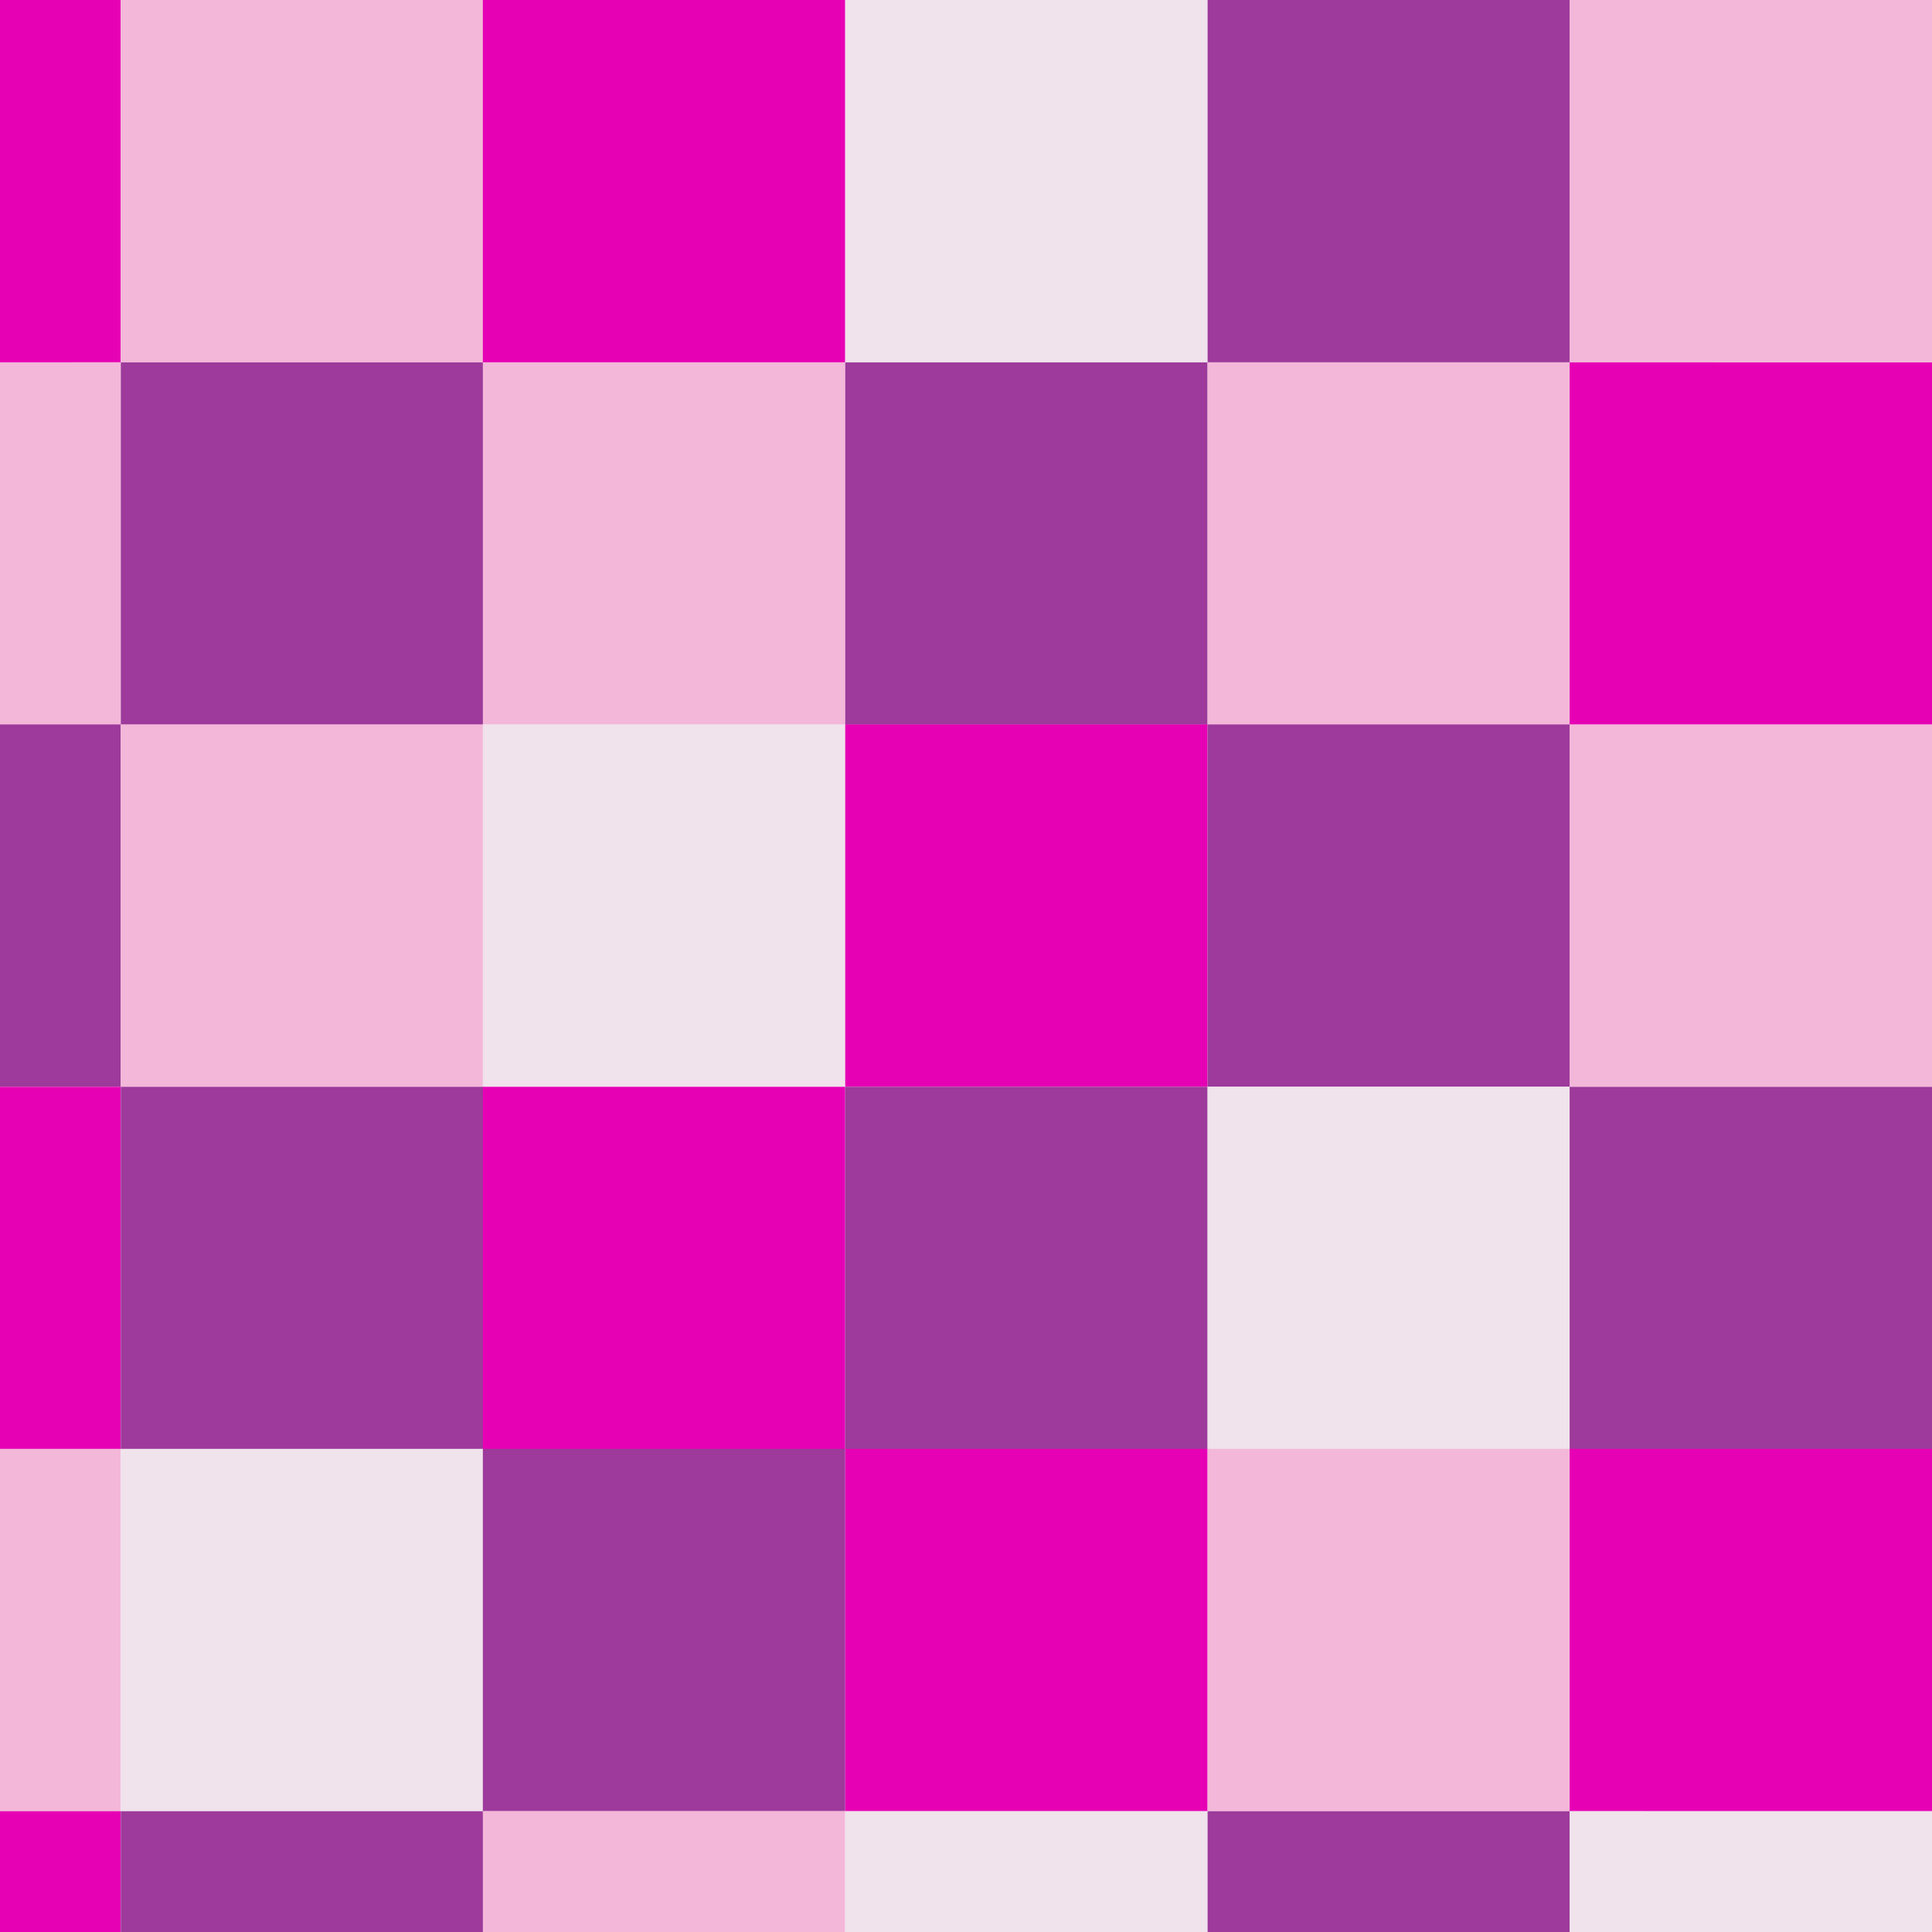 <?xml version="1.0" encoding="UTF-8" standalone="no"?>
<svg
   xmlns:dc="http://purl.org/dc/elements/1.1/"
   xmlns:cc="http://creativecommons.org/ns#"
   xmlns:rdf="http://www.w3.org/1999/02/22-rdf-syntax-ns#"
   xmlns:svg="http://www.w3.org/2000/svg"
   xmlns="http://www.w3.org/2000/svg"
   xmlns:sodipodi="http://sodipodi.sourceforge.net/DTD/sodipodi-0.dtd"
   xmlns:inkscape="http://www.inkscape.org/namespaces/inkscape"
   height="24"
   viewBox="0 0 6.35 6.35"
   width="24"
   id="svg2"
   version="1.1"
   inkscape:version="0.91 r13725"
   sodipodi:docname="lc_graphicfiltermosaic.svg"
   inkscape:export-filename="/home/tamara/Desktop/IKON/5_258 (tamara)/sc (222)/Tanggal 17/lc_graphicfiltermosaic.png"
   inkscape:export-xdpi="90"
   inkscape:export-ydpi="90">
  <defs
     id="defs80" />
  <sodipodi:namedview
     pagecolor="#ffffff"
     bordercolor="#666666"
     borderopacity="1"
     objecttolerance="10"
     gridtolerance="10"
     guidetolerance="10"
     inkscape:pageopacity="0"
     inkscape:pageshadow="2"
     inkscape:window-width="1366"
     inkscape:window-height="718"
     id="namedview78"
     showgrid="true"
     inkscape:zoom="20.85965"
     inkscape:cx="9.1650598"
     inkscape:cy="14.425013"
     inkscape:window-x="0"
     inkscape:window-y="0"
     inkscape:window-maximized="1"
     inkscape:current-layer="svg2">
    <inkscape:grid
       type="xygrid"
       id="grid4884" />
  </sodipodi:namedview>
  <g
     id="g4922">
    <path
       d="M -1.3937594e-6,5.6249962e-6 0.397,0 l -4.41e-6,1.191 -0.397,5.6e-6 z"
       id="path6"
       inkscape:connector-curvature="0"
       style="fill:#e602b4" />
    <path
       d="m 0.397,0 1.191,0 -4.5e-6,1.191 -1.191,0 z"
       id="path8"
       inkscape:connector-curvature="0"
       style="fill:#f3b7d9" />
    <path
       d="m 1.587,0 1.191,0 -4.3e-6,1.191 -1.191,0 z"
       id="path10"
       inkscape:connector-curvature="0"
       style="fill:#e602b4" />
    <path
       d="m 2.778,0 1.191,0 -4.4e-6,1.191 -1.191,0 z"
       id="path12"
       inkscape:connector-curvature="0"
       style="fill:#f0e3ec" />
    <path
       d="m 3.969,0 1.191,0 -4.3e-6,1.191 -1.191,0 z"
       id="path14"
       inkscape:connector-curvature="0"
       style="fill:#9d3a9b" />
    <path
       d="M 5.159,0 6.35,5.6249962e-6 6.35,1.191 5.159,1.191 Z"
       id="path16"
       inkscape:connector-curvature="0"
       style="fill:#f3b7d9" />
    <path
       d="M -5.7906254e-6,1.191 0.397,1.191 l 0,1.191 -0.397,5.5e-6 z"
       id="path18"
       inkscape:connector-curvature="0"
       style="fill:#f3b7d9" />
    <path
       d="m 0.397,1.191 1.191,0 0,1.191 -1.191,0 z"
       id="path20"
       inkscape:connector-curvature="0"
       style="fill:#9d3a9b" />
    <path
       d="m 1.587,1.191 1.191,0 0,1.191 -1.191,0 z"
       id="path22"
       inkscape:connector-curvature="0"
       style="fill:#f3b7d9" />
    <path
       d="m 2.778,1.191 1.191,0 0,1.191 -1.191,0 z"
       id="path24"
       inkscape:connector-curvature="0"
       style="fill:#9d3a9b" />
    <path
       d="m 3.969,1.191 1.191,0 0,1.191 -1.191,0 z"
       id="path26"
       inkscape:connector-curvature="0"
       style="fill:#f3b7d9" />
    <path
       d="m 5.159,1.191 1.191,5.6e-6 0,1.191 -1.191,-5.5e-6 z"
       id="path28"
       inkscape:connector-curvature="0"
       style="fill:#e602b4" />
    <path
       d="M -5.7906254e-6,2.381 0.397,2.381 l -7e-8,1.191 -0.397,5.7e-6 z"
       id="path30"
       inkscape:connector-curvature="0"
       style="fill:#9d3a9b" />
    <path
       d="m 0.397,2.381 1.191,0 0,1.191 -1.191,0 z"
       id="path32"
       inkscape:connector-curvature="0"
       style="fill:#f3b7d9" />
    <path
       d="m 1.587,2.381 1.191,0 -2e-7,1.191 -1.191,0 z"
       id="path34"
       inkscape:connector-curvature="0"
       style="fill:#f0e3ec" />
    <path
       d="m 2.778,2.381 1.191,0 -10e-8,1.191 -1.191,0 z"
       id="path36"
       inkscape:connector-curvature="0"
       style="fill:#e602b4" />
    <path
       d="m 3.969,2.381 1.191,0 0,1.191 -1.191,0 z"
       id="path38"
       inkscape:connector-curvature="0"
       style="fill:#9d3a9b" />
    <path
       d="m 5.159,2.381 1.191,5.5e-6 -2e-7,1.191 -1.191,-5.7e-6 z"
       id="path40"
       inkscape:connector-curvature="0"
       style="fill:#f3b7d9" />
    <path
       d="M -5.8750002e-6,3.572 0.397,3.572 l 0,1.191 -0.397,5.6e-6 z"
       id="path42"
       inkscape:connector-curvature="0"
       style="fill:#e602b4" />
    <path
       d="m 0.397,3.572 1.191,0 0,1.191 -1.191,0 z"
       id="path44"
       inkscape:connector-curvature="0"
       style="fill:#9d3a9b" />
    <path
       d="m 1.587,3.572 1.191,0 0,1.191 -1.191,0 z"
       id="path46"
       inkscape:connector-curvature="0"
       style="fill:#e602b4" />
    <path
       d="m 2.778,3.572 1.191,0 0,1.191 -1.191,0 z"
       id="path48"
       inkscape:connector-curvature="0"
       style="fill:#9d3a9b" />
    <path
       d="m 3.969,3.572 1.191,0 0,1.191 -1.191,0 z"
       id="path50"
       inkscape:connector-curvature="0"
       style="fill:#f0e3ec" />
    <path
       d="m 5.159,3.572 1.191,5.7e-6 0,1.191 -1.191,-5.6e-6 z"
       id="path52"
       inkscape:connector-curvature="0"
       style="fill:#9d3a9b" />
    <path
       d="M -5.8750002e-6,4.762 0.397,4.762 l 9e-8,1.191 -0.397,5.5e-6 z"
       id="path54"
       inkscape:connector-curvature="0"
       style="fill:#f3b7d9" />
    <path
       d="m 0.397,4.762 1.191,0 0,1.191 -1.191,0 z"
       id="path56"
       inkscape:connector-curvature="0"
       style="fill:#f0e3ec" />
    <path
       d="m 1.587,4.762 1.191,0 0,1.191 -1.191,0 z"
       id="path58"
       inkscape:connector-curvature="0"
       style="fill:#9d3a9b" />
    <path
       d="m 2.778,4.762 1.191,0 0,1.191 -1.191,0 z"
       id="path60"
       inkscape:connector-curvature="0"
       style="fill:#e602b4" />
    <path
       d="m 3.969,4.762 1.191,0 0,1.191 -1.191,0 z"
       id="path62"
       inkscape:connector-curvature="0"
       style="fill:#f3b7d9" />
    <path
       d="m 5.159,4.762 1.191,5.7e-6 0,1.191 -1.191,-5.5e-6 z"
       id="path64"
       inkscape:connector-curvature="0"
       style="fill:#e602b4" />
    <path
       d="M -5.7906254e-6,5.953 0.397,5.953 l 4.41e-6,0.397 -0.397,5.7e-6 z"
       id="path66"
       inkscape:connector-curvature="0"
       style="fill:#e602b4" />
    <path
       d="m 0.397,5.953 1.191,0 4.5e-6,0.397 -1.191,0 z"
       id="path68"
       inkscape:connector-curvature="0"
       style="fill:#9d3a9b" />
    <path
       d="m 1.587,5.953 1.191,0 4.3e-6,0.397 -1.191,0 z"
       id="path70"
       inkscape:connector-curvature="0"
       style="fill:#f3b7d9" />
    <path
       d="m 2.778,5.953 1.191,0 4.4e-6,0.397 -1.191,0 z"
       id="path72"
       inkscape:connector-curvature="0"
       style="fill:#f0e3ec" />
    <path
       d="m 3.969,5.953 1.191,0 4.3e-6,0.397 -1.191,0 z"
       id="path74"
       inkscape:connector-curvature="0"
       style="fill:#9d3a9b" />
    <path
       d="m 5.159,5.953 1.191,5.7e-6 4.3e-6,0.397 -1.191,-5.6e-6 z"
       id="path76"
       inkscape:connector-curvature="0"
       style="fill:#f0e3ec" />
  </g>
</svg>
